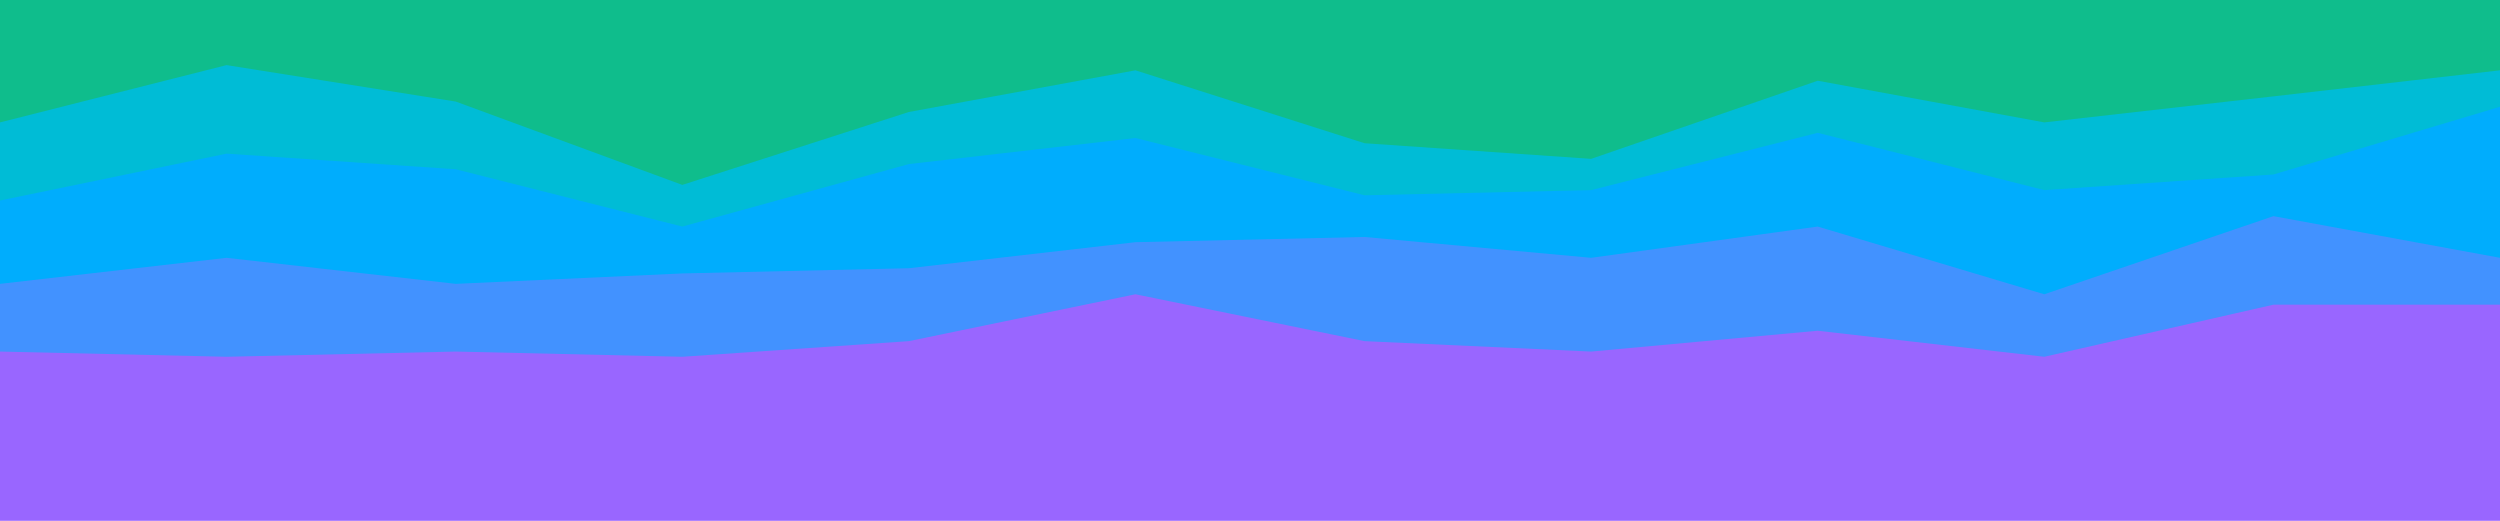 <svg id="visual" viewBox="0 0 960 200" width="960" height="200" xmlns="http://www.w3.org/2000/svg" xmlns:xlink="http://www.w3.org/1999/xlink" version="1.1"><path d="M0 49L87 27L175 41L262 73L349 45L436 29L524 57L611 63L698 33L785 49L873 39L960 29L960 0L873 0L785 0L698 0L611 0L524 0L436 0L349 0L262 0L175 0L87 0L0 0Z" fill="#0fbd8c"></path><path d="M0 79L87 61L175 67L262 89L349 65L436 55L524 77L611 75L698 53L785 75L873 69L960 43L960 27L873 37L785 47L698 31L611 61L524 55L436 27L349 43L262 71L175 39L87 25L0 47Z" fill="#00bcd6"></path><path d="M0 111L87 101L175 111L262 107L349 105L436 95L524 93L611 101L698 89L785 115L873 85L960 101L960 41L873 67L785 73L698 51L611 73L524 75L436 53L349 63L262 87L175 65L87 59L0 77Z" fill="#00adfd"></path><path d="M0 137L87 139L175 137L262 139L349 133L436 115L524 133L611 137L698 129L785 139L873 119L960 119L960 99L873 83L785 113L698 87L611 99L524 91L436 93L349 103L262 105L175 109L87 99L0 109Z" fill="#4292ff"></path><path d="M0 201L87 201L175 201L262 201L349 201L436 201L524 201L611 201L698 201L785 201L873 201L960 201L960 117L873 117L785 137L698 127L611 135L524 131L436 113L349 131L262 137L175 135L87 137L0 135Z" fill="#9966ff"></path></svg>